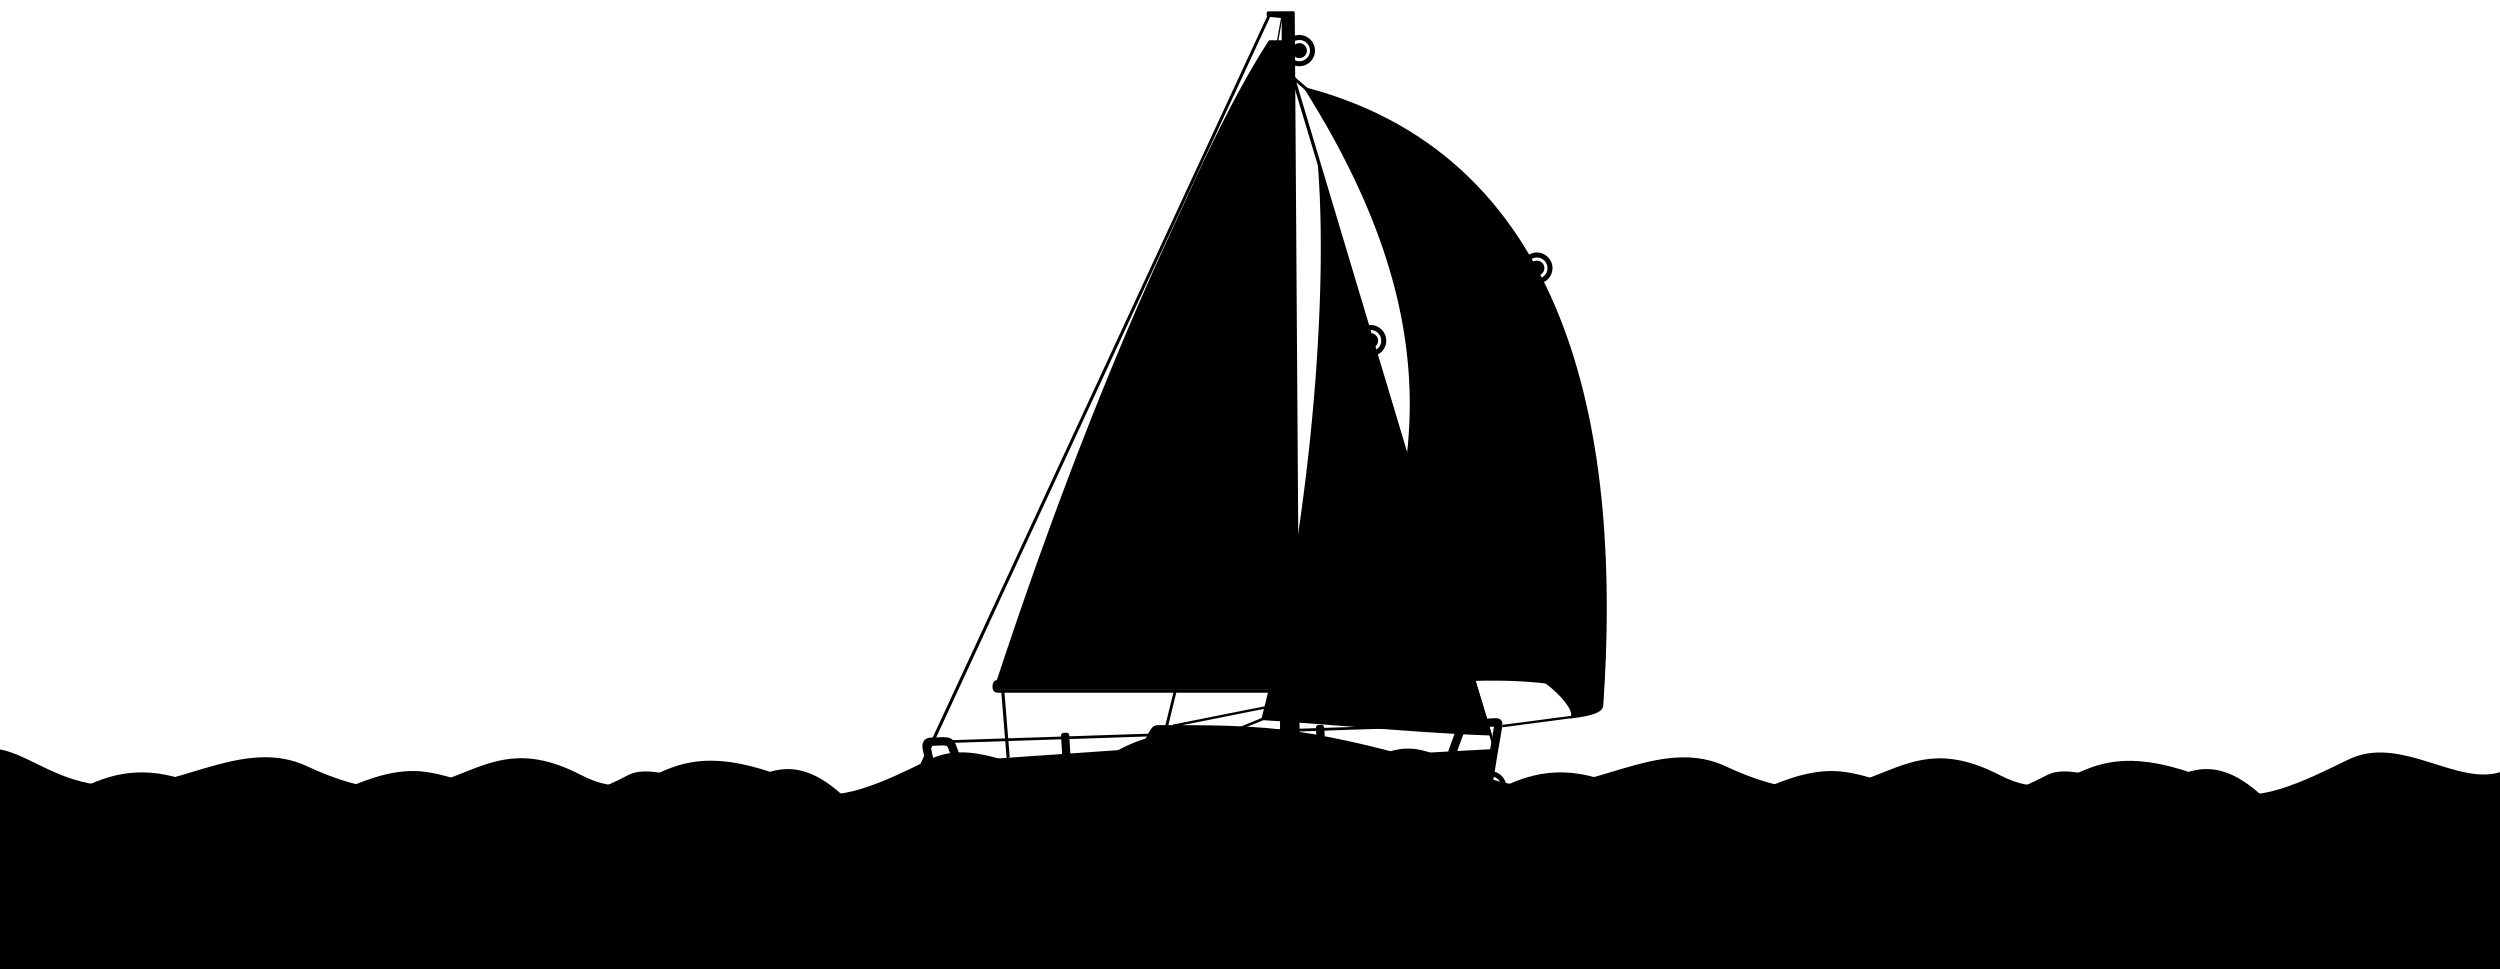 <?xml version="1.0" encoding="utf-8"?>
<?xml-stylesheet type="text/css" href="../../css/graphics.css"?>
<!-- Generator: Adobe Illustrator 21.0.2, SVG Export Plug-In . SVG Version: 6.00 Build 0)  -->
<svg version="1.1" xmlns="http://www.w3.org/2000/svg" xmlns:xlink="http://www.w3.org/1999/xlink" x="0px" y="0px"
	 viewBox="0 0 2000 775" style="enable-background:new 0 0 2000 775;" xml:space="preserve" >
<g id="sea-behind">
	<path class="st0" d="M2011.4,611.9c-35.4,26.4-85.4-25-130.4-5.3c-14.7,6.4-69.4,37.3-92,26.5c-133.7-63.6-123.3,21-189.6-13.2
		c-90.5-46.6-98.9,49.4-218.7-6.8c-47.8-22.4-97.6,14.4-145.5,15.9c-71.3,2.3-87.1-50.2-137.4-21.6c-18.5,10.5-74.8,16.5-97.8-1
		c-23-17.4-68.4-35.9-123.6,5.4c-35.4,26.4-85.4-25-130.4-5.3c-14.7,6.4-69.4,37.3-92,26.5c-133.7-63.6-123.3,21-189.6-13.2
		c-90.5-46.6-98.9,49.4-218.7-6.8c-47.8-22.4-97.6,14.4-145.5,15.9c-71.3,2.3-87.1-50.2-137.4-21.6c-18.5,10.5-60.2,17.6-82.5,2.8
		c-4.2-2.8-9.6-5.3-15.3-7v222h2270V606.4C2120.5,597.9,2066.6,570.6,2011.4,611.9z"/>
	<path class="st1" d="M1946.3,638.3c-110.9-44.9-90.7,9.1-173.3,9.1c-43.9,0-108.6-41.5-135.5-27.3c-86.2,45.4-107.3,5.4-161.4-2.5
		c-46.5-6.8-87.6,33.2-122.4,29.1c-50.4-6.1-85.8-47.4-147.9-18.8c-53.3,24.7-109,27-162.9,11c-16.6-4.9-27.9-4.6-42.9,4.3
		c-15,8.9-107.4,28-188.7-4.9c-110.9-44.9-90.7,9.1-173.3,9.1c-43.9,0-108.6-41.5-135.5-27.3c-86.2,45.4-107.3,5.4-161.4-2.5
		c-46.5-6.8-87.6,33.2-122.4,29.1c-50.4-6.1-85.8-47.4-147.9-18.8c-53.3,24.7-109,27-162.9,11c-16.6-4.9-26.7-5.5-42.9,4.3v182.5
		h2270V606.4C2095.4,573.8,2027.6,671.1,1946.3,638.3z"/>
</g>
<g id="boat-evel">
	<g id="boat" class="boat-surfs">
		<g id="mast">
			<path class="st2" d="M1037.7,589.6h-12.5l1.1-576.1l-11.9-1.2l0.1-2l11.8-0.1c4.3,0,4.1,0,8.4,0l3.3,579.4H1037.7L1037.7,589.6z"
				/>
			<path class="st3" d="M1038.2,590.7h-13.1c-0.6,0-1.1-0.5-1.1-1.1l0-0.1l1.4-575l-11.1-1.1c-0.6-0.1-1-0.6-1-1.2l0.1-2
				c0-0.6,0.5-1.1,1.1-1.1c5.3,0,10.6-0.1,16-0.1l4.2,0c0.6,0,1.1,0.5,1.1,1.1l3.9,579.4c0,0.6-0.5,1.1-1.1,1.1l0,0H1038.2
				L1038.2,590.7z M1026.2,588.5h11.1l-3.8-577.2c-5.7,0-11.4,0-17.2,0.1l10.2,1c0.6,0.1,1,0.5,1,1.1L1026.2,588.5L1026.2,588.5z"/>
			<polygon class="st3" points="1017.4,10.8 730.7,629.3 727,631.3 1015.1,10.1 1017.4,10.8 			"/>
			<polygon class="st4" points="1025.2,545.8 1018.1,545.8 1018.1,551.1 1025.2,551.1 1025.2,545.8 			"/>
			<path class="st3" d="M1024.1,546.9h-4.9v3.2h4.9V546.9L1024.1,546.9z M1018.1,544.6h7.1c0.6,0,1.1,0.5,1.1,1.1v5.4
				c0,0.6-0.5,1.1-1.1,1.1h-7.1c-0.6,0-1.1-0.5-1.1-1.1v-5.4C1017,545.1,1017.5,544.6,1018.1,544.6L1018.1,544.6z"/>
			<polygon class="st3" points="1026.4,204.7 934.3,581.6 932,581.4 1025.6,200.8 1026.4,204.7 			"/>
		</g>
		<g id="deckhouse">
			<path class="st5" d="M777.4,615.4l1.3-6.2L913,600l7.7-14.6c2.6-4.2,3.8-4.1,8.5-4.1c45.9,0.1,81.1-0.3,127.1,8.3
				c29.8,5.6,58.6,12.7,90.4,22.4C1034,620.3,884,619.7,777.4,615.4L777.4,615.4z"/>
			<path class="st3" d="M776.3,615.2l1.3-6.2c0.1-0.5,0.6-0.9,1.1-0.9l133.6-9.2l7.5-14.2c2.9-4.6,4.2-4.6,9.2-4.6l7.3,0
				c42.6,0.1,76.6,0.1,120.3,8.3c15,2.8,29.6,6,44.5,9.7c14.9,3.7,30.1,7.9,46,12.8c0.6,0.2,0.9,0.8,0.7,1.4c-0.1,0.5-0.5,0.8-1,0.8
				c-52,3.8-112.1,5.8-172.1,6.3c-70,0.7-140-0.6-197.4-2.9c-0.6,0-1.1-0.5-1.1-1.1C776.3,615.3,776.3,615.3,776.3,615.2
				L776.3,615.2z M779.7,610.3l-0.9,4.1c57.1,2.3,126.6,3.5,196,2.8c57.7-0.5,115.3-2.4,166-5.9c-13.8-4.1-27.1-7.8-40.2-11
				c-14.9-3.7-29.5-6.9-44.4-9.6c-43.5-8.1-77.4-8.2-119.9-8.2l-7.3,0c-4,0-5.1,0-7.3,3.6l-7.7,14.6c-0.2,0.3-0.5,0.6-0.9,0.6
				L779.7,610.3L779.7,610.3z"/>
			<path class="st6" d="M964,590.8c12.8,0,49.4-0.8,68.6,4.1c3.5,0.9,7.6,2,10.3,3.4c2.5,1.3,3.5,3.7,0.4,3.7
				c-25.3,0.2-55.2,1-80.5,1.8c-0.8,0-1.6-0.7-1.5-1.5l1.1-10.1C962.6,591.5,963.2,590.8,964,590.8L964,590.8z"/>
			<path class="st3" d="M964,589.7c2.1,0,3.4,0,4.8,0c15.6-0.1,46.8-0.3,64.1,4.2c1.8,0.5,3.7,1,5.5,1.5c1.8,0.6,3.6,1.2,5,1.9
				c1.2,0.6,2.1,1.5,2.6,2.3c0.3,0.5,0.4,1,0.3,1.4c0,0.6-0.3,1.1-0.8,1.4c-0.5,0.4-1.2,0.6-2.3,0.6c-12.1,0.1-25.3,0.3-38.5,0.6
				c-14.4,0.3-28.8,0.7-42,1.2c-0.1,0-0.2,0-0.4,0h0c-0.6-0.1-1.1-0.3-1.6-0.8c-0.4-0.4-0.7-1-0.7-1.6c0-0.1,0-0.2,0-0.3l1.1-10.1
				c0.1-0.7,0.4-1.3,0.8-1.7C962.7,590,963.3,589.7,964,589.7L964,589.7z M968.9,591.9l-4.9,0c-0.1,0-0.2,0-0.2,0.1
				c-0.1,0.1-0.2,0.2-0.2,0.4l-1.1,10.1c0,0,0,0.1,0.1,0.1c0.1,0.1,0.2,0.1,0.2,0.1l0,0c13.2-0.4,27.6-0.8,42-1.2
				c13.2-0.3,26.4-0.5,38.5-0.6c0.4,0,0.7,0,0.8-0.1l-0.1-0.1c-0.3-0.5-0.9-1-1.7-1.4c-1.3-0.7-2.9-1.3-4.7-1.8
				c-1.8-0.6-3.7-1.1-5.4-1.5C1015.4,591.7,984.4,591.8,968.9,591.9L968.9,591.9z"/>
		</g>
		<g id="mainsail">
			<path class="st7" d="M1026.6,545V33.3h-10.8C983.8,83,958.8,140,934.1,193.8C885.2,300.6,840.4,416.9,798.3,545H1026.6
				L1026.6,545z"/>
			<polygon class="st8" points="1015.8,33.1 1026.6,33.8 1026.3,48.5 1009.2,44.2 1015.8,33.1 			"/>
			<path class="st9" d="M844.4,416.4l-2,4.3l86.6,17.9c1.4,0.3,1.7,0.2,1.9-0.7c0-0.2,0.1-0.5,0.2-0.9l0-0.2
				c0.1-0.6,0.2-1.1,0.2-1.5c0-0.3,0-0.6-0.1-0.8c0-0.1-0.1-0.2-0.2-0.3c-0.2-0.1-0.4-0.2-0.8-0.3L844.4,416.4L844.4,416.4z
				 M841.1,420.9l2.7-5.7l86.7,17.9c0.5,0.1,0.9,0.3,1.2,0.5c0.3,0.2,0.5,0.5,0.6,0.8c0.2,0.4,0.2,0.8,0.2,1.3c0,0.4-0.1,1-0.2,1.6
				l0,0.2c-0.1,0.3-0.1,0.6-0.2,0.9c-0.4,1.7-0.8,2-3.2,1.5l-88-18.2L841.1,420.9L841.1,420.9z M885.2,308.5l-1.8,4.4l65.9,14.3
				c1.4,0.3,1.7,0.2,1.9-0.6c0-0.2,0.1-0.5,0.2-0.9l0-0.2c0.1-0.6,0.2-1.1,0.2-1.5c0-0.3,0-0.6-0.1-0.8c0-0.1-0.1-0.2-0.2-0.3
				c-0.1-0.1-0.4-0.2-0.8-0.3L885.2,308.5L885.2,308.5z M882.2,313.1l2.4-5.9l66.2,14.5c0.5,0.1,0.9,0.3,1.2,0.5
				c0.3,0.2,0.5,0.5,0.6,0.8c0.2,0.4,0.2,0.8,0.2,1.3c0,0.4-0.1,1-0.2,1.6l0,0.2c-0.1,0.3-0.1,0.6-0.2,0.9c-0.4,1.7-0.8,2-3.2,1.5
				l-67.2-14.6L882.2,313.1L882.2,313.1z M958.2,142.6l-2,4.3l40.9,8.4c1,0.2,1.7,0.3,2,0.1c0.3-0.2,0.5-0.6,0.6-1.5
				c0.1-0.6,0.2-1.1,0.2-1.5c0-0.4,0-0.7-0.1-0.9c0-0.1-0.1-0.2-0.2-0.3c-0.1-0.1-0.4-0.2-0.8-0.3L958.2,142.6L958.2,142.6z
				 M954.9,147l2.7-5.7l41.5,8.5c0.5,0.1,0.9,0.3,1.2,0.5c0.3,0.2,0.5,0.5,0.6,0.8c0.2,0.4,0.2,0.8,0.2,1.3c0,0.5-0.1,1.1-0.2,1.7
				c-0.2,1.3-0.6,2-1.2,2.3c-0.6,0.3-1.5,0.3-2.8,0l-42.2-8.7L954.9,147L954.9,147z M922.3,224.8l-2,4.3l50.3,9.9
				c1.4,0.3,1.7,0.2,1.9-0.7c0-0.2,0.1-0.5,0.2-0.9l0-0.2c0.1-0.6,0.2-1.1,0.2-1.5c0-0.3,0-0.6-0.1-0.8c0-0.1-0.1-0.2-0.2-0.3
				c-0.1-0.1-0.4-0.2-0.8-0.3L922.3,224.8L922.3,224.8z M919,229.2l2.7-5.7l50.3,9.8c0.5,0.1,0.9,0.3,1.2,0.5
				c0.3,0.2,0.5,0.5,0.6,0.8c0.2,0.4,0.2,0.8,0.2,1.3c0,0.4-0.1,1-0.2,1.6l0,0.2c-0.1,0.3-0.1,0.6-0.2,0.9c-0.4,1.7-0.8,2-3.2,1.5
				l-51.7-10.2L919,229.2L919,229.2z"/>
			<path class="st9" d="M846.2,408.7l181.2,36.5l-0.2,1.1L846,409.7L846.2,408.7L846.2,408.7z M862.1,366.5l164.6,32.7l-0.2,1.1
				l-164.6-32.7L862.1,366.5L862.1,366.5z M974.6,109l53.7,10.8l-0.2,1.1l-53.7-10.8L974.6,109L974.6,109z M934.2,193.2l91.8,16.7
				l-0.2,1.1L934,194.3L934.2,193.2L934.2,193.2z M897.8,276.3l128.1,25.6l-0.2,1.1l-128.1-25.6L897.8,276.3L897.8,276.3z
				 M830.2,451.5l196.5,39.4l-0.2,1.1L830,452.6L830.2,451.5L830.2,451.5z M954.7,151.2l72.1,14.4l-0.2,1.1l-72.1-14.4L954.7,151.2
				L954.7,151.2z M915.6,234.8l110.5,20.9l-0.2,1.1l-110.5-20.9L915.6,234.8L915.6,234.8z M881,319.3l145.5,28.6l-0.2,1.1
				l-145.5-28.6L881,319.3L881,319.3z M814.1,497.7l220.1,42.8l-0.2,1.1l-220.1-42.8L814.1,497.7L814.1,497.7z"/>
			<polygon class="st3" points="800.9,552.1 803.4,551.7 807.8,606.1 805.3,606.6 800.9,552.1 			"/>
			<path class="st3" d="M1025.5,543.9V34.4h-9.1c-28.8,45-52,95.9-74.4,145c-2.3,5-4.5,9.9-6.8,14.8
				c-24.5,53.4-47.9,109.2-70.4,167.6c-22.4,58-43.9,118.5-64.8,182H1025.5L1025.5,543.9z M1027.7,33.3V545c0,0.6-0.5,1.1-1.1,1.1
				H798.3c-0.1,0-0.2,0-0.3-0.1c-0.6-0.2-0.9-0.8-0.7-1.4c21.1-64,42.8-125.1,65.4-183.6c22.6-58.5,46-114.3,70.5-167.7
				c2.3-4.9,4.5-9.9,6.8-14.8c22.5-49.3,45.8-100.5,74.8-145.7c0.2-0.3,0.6-0.6,1-0.6h10.8C1027.2,32.2,1027.7,32.7,1027.7,33.3
				L1027.7,33.3z"/>
			<polygon class="st10" points="795.3,545 1018.1,545 1018.1,551.9 795.3,551.9 795.3,545 			"/>
			<path class="st3" d="M799.1,543.9h219c0.6,0,1.1,0.5,1.1,1.1v8.1c0,0.6-0.5,1.1-1.1,1.1H798.5c-3.8,0-4.7-2.8-4.5-5.4
				C794.1,546.2,795.2,543.9,799.1,543.9L799.1,543.9z M1017,546.1H798.7c-1.9,0-2.5,1.4-2.6,2.8c0,1.5,0.6,3,2.5,3H1017V546.1
				L1017,546.1z"/>
			<path class="st11" d="M1020,38.2c1.2,0,2.1,0.9,2.1,2.1c0,1.2-0.9,2.1-2.1,2.1c-1.2,0-2.1-0.9-2.1-2.1
				C1018,39.2,1018.9,38.2,1020,38.2L1020,38.2z"/>
			<path class="st3" d="M1020,37.8c0.7,0,1.3,0.3,1.7,0.7c0.4,0.4,0.7,1.1,0.7,1.7c0,0.7-0.3,1.3-0.7,1.7l0,0
				c-0.4,0.4-1.1,0.7-1.7,0.7c-0.7,0-1.3-0.3-1.7-0.7l0,0c-0.4-0.4-0.7-1.1-0.7-1.7c0-0.7,0.3-1.3,0.7-1.8
				C1018.7,38.1,1019.4,37.8,1020,37.8L1020,37.8z M1021.2,39.1c-0.3-0.3-0.7-0.5-1.2-0.5c-0.5,0-0.9,0.2-1.2,0.5
				c-0.3,0.3-0.5,0.7-0.5,1.2c0,0.5,0.2,0.9,0.5,1.2l0,0c0.3,0.3,0.7,0.5,1.2,0.5c0.5,0,0.9-0.2,1.2-0.5c0.3-0.3,0.5-0.7,0.5-1.2
				C1021.7,39.8,1021.6,39.4,1021.2,39.1L1021.2,39.1z"/>
			<polygon class="st3" points="1025.9,14.6 1021.4,39.8 1020.3,39.6 1024.8,14.4 1025.9,14.6 			"/>
			<polygon class="st9" points="1010.4,43.9 1025.5,47.9 1025.5,49.2 1009.9,44.7 1010.4,43.9 			"/>
			<path class="st12" d="M844.1,415.8l-2.5,5.3l87.3,18.1c2.3,0.5,2.3,0,2.7-2.1c0.2-1.2,0.3-2,0.1-2.5c-0.2-0.4-0.5-0.7-1.4-0.9
				L844.1,415.8L844.1,415.8z M884.9,307.9l-2.2,5.5l66.6,14.4c2.3,0.5,2.3,0,2.7-2.1c0.2-1.2,0.3-2,0.1-2.5
				c-0.2-0.4-0.5-0.7-1.4-0.9L884.9,307.9L884.9,307.9z M957.9,141.9l-2.5,5.3l41.5,8.5c2.3,0.5,2.9,0.3,3.3-1.8
				c0.2-1.2,0.3-2.2,0.1-2.7c-0.2-0.4-0.5-0.7-1.4-0.9L957.9,141.9L957.9,141.9z M922,224.1l-2.5,5.3l51,10c2.3,0.5,2.3,0,2.7-2.1
				c0.2-1.2,0.3-2,0.1-2.5c-0.2-0.4-0.5-0.7-1.4-0.9L922,224.1L922,224.1z"/>
		</g>
		<g id="jib">
			<path class="st7" d="M1010.2,575.2c35.7-137.6,54-323,45.3-440.7c38.5,123.7,98.4,329.3,136.9,453
				C1141.5,585.8,1057.2,578.1,1010.2,575.2L1010.2,575.2z"/>
			<path class="st9" d="M1037.6,440.3c17.8-0.9,35.6-2.1,53.4-3.7c17.8-1.6,35.7-3.4,53.4-5.7l0.1,1.1c-17.9,2.3-35.7,4.1-53.5,5.7
				c-17.8,1.6-35.6,2.8-53.5,3.7L1037.6,440.3L1037.6,440.3z M1010.5,574.8l40.5-38.6l-31.4,0.9l0-1.1l32.7-0.9l56.1-53.5
				c-12.2,2-24.7,3.6-37.4,4.6c-13.4,1.1-27.1,1.6-41.2,1.6l0-1.1c14,0.1,27.8-0.5,41.1-1.6c13.3-1.1,26.3-2.7,39-4.9l38.7-36.9
				l0.8,0.8l-38.7,36.9c-2.8,16.5-5.6,33.2-8.3,50c-2.8,16.9-5.6,33.8-8.4,50.2l-1.1-0.2c2.8-16.6,5.6-33.4,8.4-50.2
				c2.7-16.3,5.4-32.7,8.1-48.5l-56.3,53.6l-11.4,40.7l-1.1-0.3l10.9-38.9l-40.1,38.2L1010.5,574.8L1010.5,574.8z M1139.6,584.6
				l17.5-111.6l1.1,0.2l-17.5,111.6L1139.6,584.6L1139.6,584.6z M1045.8,390.6c7.9-0.6,15.6-1.2,23.2-1.7
				c20.7-1.5,40.7-2.9,62.2-5.8l0.1,1.1c-21.5,2.9-41.5,4.3-62.2,5.8c-7.6,0.5-15.2,1.1-23.2,1.7L1045.8,390.6L1045.8,390.6z
				 M1058.1,208.4c3.1-0.4,6.4-0.7,9.8-1.1c3.4-0.3,6.9-0.6,10.5-0.9l0.1,1.1c-3.7,0.3-7.2,0.6-10.5,0.9c-3.3,0.3-6.6,0.7-9.8,1.1
				L1058.1,208.4L1058.1,208.4z M1054.2,298.3c8.5-0.1,17-0.4,25.4-1.1c8.4-0.6,16.8-1.6,25.1-2.9l0.2,1.1
				c-8.3,1.3-16.7,2.3-25.2,2.9c-8.4,0.6-16.9,1-25.5,1.1L1054.2,298.3L1054.2,298.3z M1057.7,163.6l7.6-0.6l0.1,1.1l-7.6,0.6
				L1057.7,163.6L1057.7,163.6z M1056.9,253.4c11.7-0.8,22.2-1.8,32-2.8l2.7-0.3l0.1,1.1l-2.7,0.3c-9.8,1-20.3,2.1-32.1,2.9
				L1056.9,253.4L1056.9,253.4z M1050.1,343.7l67.7-5.3l0.1,1.1l-67.7,5.3L1050.1,343.7L1050.1,343.7z"/>
			<path class="st3" d="M1009.2,574.8c17.7-68.2,31.1-148.1,39.1-225.8c8.1-78.9,10.6-155.3,6.2-214.5c0-0.6-0.6-5.4,0-5.4
				c0.5,0,2.1,4.5,2.2,5l136.6,452.9c0.2,0.6,0.2,1.3-0.4,1.4c-0.1,0-0.3,0.1-0.4,0c-32.8-1-79.3-4.6-120.8-7.8
				c-23.1-1.8-44.7-3.4-61.4-4.5c-0.6,0-1.1-0.6-1-1.2C1009.1,575,1009.1,574.9,1009.2,574.8L1009.2,574.8z M1050.4,349.3
				c-7.9,77.3-21.3,156.8-38.8,224.8c16.7,1,37.7,2.7,60.1,4.4c40.9,3.1,86.6,6.7,119.2,7.8c-46-147.9-87.7-297.2-133.6-445
				C1060.9,199.2,1058.1,274.4,1050.4,349.3L1050.4,349.3z"/>
			<polygon class="st3" points="1010.6,576.2 918.4,613.2 918.3,611.4 1009.9,574.2 1010.6,576.2 			"/>
			<polygon class="st3" points="1195,600 1034.6,66.9 1036.1,62.5 1196.9,599.4 1195,600 			"/>
		</g>
		<g id="lifeline">
			<path class="st3" d="M855.4,588.3l1.5,24.4c0.1,1.2-0.8,2.2-2,2.3l-1.3,0.1c-0.1,0-0.2,0-0.3,0l-0.7,0c-1.2,0-2.2-0.9-2.3-2.1h0
				l-1.5-24.4c-0.1-1.2,0.8-2.3,2-2.3l2.2-0.2c1.2-0.1,2.3,0.8,2.4,2L855.4,588.3L855.4,588.3z M1192.2,598.9l3-17.6
				c-2.7,0.1-5.6,0.3-8.6,0.4c-3.5,0.2-7.1,0.4-10.6,0.5c-1.4,0.1-2.3,0.1-2.9,0.4c-0.4,0.2-0.8,0.7-1.3,1.7l-6.4,17.5
				c-0.3,0.9-1.1,1.4-2,1.5l-2.4,0.1c-1.2,0.1-2.3-0.9-2.3-2.1c0-0.3,0-0.6,0.1-0.9l6.8-18.7c0-0.1,0.1-0.2,0.1-0.2
				c1.3-2.7,2.6-4.1,4.3-4.9c1.6-0.8,3.3-0.9,5.6-1c3.3-0.2,6.9-0.3,10.6-0.5c3-0.2,6-0.3,9-0.5c1.1-0.1,1.9-0.1,2.7,0
				c1.1,0.2,2,0.5,2.7,1.3c0.8,0.8,1.2,1.7,1.3,2.9c0.1,0.9,0,1.9-0.2,3.2l0,0h0l-3,17.4c-0.2,1.1-1.1,1.8-2.2,1.8l-2.2,0.1
				c-1.2,0.1-2.3-0.9-2.3-2.1C1192.2,599.3,1192.2,599.1,1192.2,598.9L1192.2,598.9z M1059.4,582.1l1.5,24c0.1,1.2-0.9,2.3-2.1,2.3
				l-2.3,0.1c-1.2,0.1-2.2-0.9-2.3-2.1l-1.5-24.1c-0.1-1.2,0.8-2.3,2-2.3l2.2-0.2c1.2-0.1,2.3,0.8,2.4,2L1059.4,582.1L1059.4,582.1z
				 M952.7,585.8l1.5,24.4c0.1,1.2-0.8,2.3-2,2.3l-0.4,0c-0.1,0-0.2,0-0.2,0l-1.7,0.1c-1.2,0-2.2-0.9-2.3-2.1l-1.5-24.4
				c-0.1-1.2,0.8-2.3,2-2.3l2.2-0.2c1.2-0.1,2.3,0.8,2.4,2L952.7,585.8L952.7,585.8z M744.7,597.8l3.4,16.6c0,0.1,0,0.3,0,0.4
				c0,1.2-1,2.2-2.2,2.2l-2.1,0c-1.1,0.1-2.1-0.7-2.3-1.8l-3.5-16.6l0-0.1c-0.1-0.7-0.1-1.3-0.1-1.9c0.1-1.5,0.5-2.9,1.4-4.1
				c0.9-1.2,2.2-2,3.9-2.3c0.4-0.1,0.9-0.1,1.4-0.1l10-0.4c0.1,0,0.2,0,0.2,0c2.3,0.1,4,0.2,5.6,1c1.7,0.8,2.9,2.2,4.2,4.8
				c0.1,0.1,0.1,0.2,0.1,0.3l6.6,17.9l0,0c0.1,0.2,0.1,0.5,0.1,0.7c0,1.2-1,2.2-2.2,2.2l-2.2,0c-1,0.1-1.9-0.5-2.3-1.4l-6.2-16.8
				c-0.5-1-0.9-1.5-1.3-1.7c-0.5-0.2-1.5-0.3-2.8-0.4l-9.8,0.4c0,0.1-0.1,0.3-0.1,0.5C744.7,597.5,744.7,597.7,744.7,597.8
				L744.7,597.8z"/>
			<g>
				<polygon class="st3" points="1168,580.9 762.1,594.3 762,592.1 1167.9,578.7 1168,580.9 				"/>
				<path class="st10" d="M853.2,588.4l1.5,24.5l-1.3,0.1l-0.9,0l-1.5-24.4L853.2,588.4L853.2,588.4z M1194.4,599.3l3.1-17.9
					c0.2-1.4,0.3-2.1,0.1-2.3c-0.2-0.2-0.9-0.1-2.1-0.1c-6.3,0.3-13.2,0.7-19.6,1c-3.2,0.1-4.6,0.2-6.2,3.4l-6.4,17.6l-2.4,0.1
					l6.8-18.7c2.1-4.3,3.9-4.4,8-4.6c6.3-0.3,13.2-0.7,19.6-1c1.8-0.1,3-0.1,3.8,0.7c0.8,0.8,0.9,2,0.5,4.2l-3,17.4L1194.4,599.3
					L1194.4,599.3z M1057.1,582.1l1.5,24.1l-2.2,0.1l-1.5-24.1L1057.1,582.1L1057.1,582.1z M950.5,585.8l1.5,24.5l-0.4,0l-1.8,0.1
					l-1.5-24.4L950.5,585.8L950.5,585.8z M745.9,614.8l-3.4-16.7c-0.2-1.5,0.3-3.6,1.9-3.5l10.2-0.4c3.2,0.1,4.6,0.2,6.2,3.4
					l6.2,16.9l2.3,0l-6.6-17.9c-2.1-4.3-3.9-4.4-8-4.6l-10.2,0.4c-3.3-0.2-4.9,2.6-4.3,5.8l3.5,16.6L745.9,614.8L745.9,614.8z"/>
			</g>
		</g>
		<g id="hull">
			<path class="st13" d="M732,630.4h22.4c2.4,0,4.6,2,4.2,4.3l-8.9,54c-0.4,2.4-2,4.3-4.4,4.3h-14.7c-2.4,0-4.3-2-4.2-4.3l1.2-54
				C727.6,632.4,729.6,630.4,732,630.4L732,630.4z"/>
			<path class="st3" d="M732,629.3h22.4c0.3,0,0.6,0,0.9,0.1c1.2,0.2,2.3,0.8,3.1,1.6c0.8,0.9,1.4,2,1.4,3.2h0c0,0.2,0,0.5-0.1,0.7
				l-8.9,54c-0.2,1.5-0.9,2.8-1.9,3.8c-1,0.9-2.2,1.5-3.6,1.5h-14.7l-0.1,0c-1.5,0-2.8-0.6-3.7-1.6c-0.9-1-1.5-2.3-1.5-3.7
				c0-17.9,0.8-36.2,1.2-54.1c0-1.5,0.7-2.8,1.7-3.8C729.1,629.9,730.5,629.3,732,629.3L732,629.3z M754.4,631.5H732
				c-0.9,0-1.7,0.4-2.3,1c-0.6,0.6-1,1.4-1,2.3l-1.2,54.1c0,0.8,0.3,1.6,0.9,2.2c0.6,0.6,1.3,0.9,2.2,0.9l14.7,0
				c0.8,0,1.5-0.3,2.1-0.9c0.6-0.6,1.1-1.5,1.2-2.5l8.9-54c0-0.1,0-0.2,0-0.4h0c0-0.6-0.3-1.2-0.7-1.7c-0.5-0.5-1.2-0.8-1.9-1
				C754.8,631.6,754.6,631.5,754.4,631.5L754.4,631.5z"/>
			<path class="st13" d="M947.2,756.4l0-0.7l7.4-95.3h76.6l-16.4,90.8c-0.2,1.1-0.3,2.2-0.3,3.4c14.8,2.5,7.8,10.5-10.9,10.5
				c-27.5,0-72.3-2.5-72.3-5.6C931.4,758.3,937.9,757.3,947.2,756.4L947.2,756.4z"/>
			<path d="M948.2,755.8l-0.1,1.5l-0.8,0.1c-4.8,0.5-8.9,0.9-11.7,1.5c-2,0.4-3.2,0.5-3.2,0.6c0,0.8,8.9,1.8,21.1,2.7
				c15.2,1.2,35.3,1.9,50.2,1.9c7.9,0,13.7-1.4,16.4-3.3c0.8-0.5,1.3-1.1,1.4-1.5c0.1-0.4,0-0.7-0.3-1.1c-0.9-1-3.1-2-6.8-2.6
				l-0.8-0.1l0-0.8c0-0.6,0-1.2,0.1-1.8c0.1-0.6,0.1-1.2,0.2-1.7l16.2-89.7h-74.6L948.2,755.8L948.2,755.8z M946.2,755.5l7.5-96.1
				h78.7l-16.6,91.9c-0.1,0.5-0.2,1.1-0.2,1.6c0,0.3,0,0.5-0.1,0.8c3.7,0.7,6.1,1.8,7.2,3.1c0.8,0.9,1,2,0.7,3
				c-0.3,0.9-1.1,1.8-2.2,2.5c-3,2-9.1,3.6-17.5,3.6c-15,0-35.1-0.7-50.4-1.9c-13.2-1-22.9-2.6-22.9-4.7c0-1.1,1.7-1.9,4.8-2.5
				C937.9,756.4,941.7,756,946.2,755.5L946.2,755.5z"/>
			<path class="st5" d="M774.2,654.7c-14.8-3.7-44.1-7.4-58.9-11.1l27.9-27.6c153.6-1.9,294.5-6.4,454.1-15.7l-8.9,54.4
				C1068.1,674.4,939.3,683.6,774.2,654.7L774.2,654.7z"/>
			<path class="st13" d="M774.2,654.7c-5.7-1.4-13.5-2.9-21.9-4.3h436.9l-0.7,4.3C1068.1,674.4,939.3,683.6,774.2,654.7L774.2,654.7
				z"/>
			<path class="st14" d="M762.4,652.1c-5.6-0.7-11.7-1.3-17.8-2h445.9c-0.7,0.7-1.4,1.3-2.2,2H762.4L762.4,652.1z"/>
			<path class="st15" d="M737.1,621.9c76.7,0,153.1-1.4,229.5-3.8c76.4-2.4,152.9-5.8,230-9.7l0.1,2.2c-77.1,3.8-153.6,7.2-230,9.7
				c-76.4,2.4-152.7,3.9-229.5,3.8V621.9L737.1,621.9z"/>
			<path class="st3" d="M773.9,655.7c-7.4-1.8-18.3-3.7-29.3-5.5c-11-1.9-22.1-3.7-29.5-5.6c-0.6-0.1-1-0.8-0.8-1.3
				c0.1-0.2,0.2-0.4,0.3-0.6l27.9-27.6c0.2-0.2,0.5-0.3,0.8-0.3c76.8-1,150.4-2.6,224.7-5.1c74.3-2.5,149.4-6,229.3-10.6
				c0.6,0,1.1,0.4,1.2,1c0,0.1,0,0.2,0,0.3l-8.9,54.4c-0.1,0.5-0.5,0.9-0.9,0.9c-60.2,9.9-122.6,17.1-190.5,18.3
				c-68,1.2-141.5-3.8-224.1-18.3L773.9,655.7L773.9,655.7z M745,648c11,1.9,22,3.7,29.5,5.6c82.5,14.5,155.8,19.4,223.6,18.2
				c67.5-1.1,129.5-8.3,189.5-18.1l8.5-52.3c-79.3,4.6-154,8-228,10.5c-74.2,2.5-147.7,4.1-224.4,5.1L717.6,643
				C724.8,644.7,734.9,646.3,745,648L745,648z"/>
			<path d="M946.2,756.2c7.9-0.8,18-1.4,28-1.9c11.3-0.5,22.2-0.8,29.5-0.8c2.1,0,3.9,0.1,5.7,0.2c1.8,0.1,3.4,0.3,4.8,0.5l-0.2,1
				c-1.4-0.2-3-0.4-4.7-0.5c-1.7-0.1-3.5-0.2-5.6-0.2c-7.3,0-18.2,0.3-29.4,0.8c-9.9,0.5-20,1.1-27.9,1.9L946.2,756.2L946.2,756.2z"
				/>
		</g>
		<g id="spinnaker">
			<path class="st16" d="M1281.4,564.3c-7-22.7-100-29.2-218.6-8.2c79.7-158.1,102.6-293.4-18-485C1260,128,1296,355.9,1281.4,564.3
				L1281.4,564.3z"/>
			<path class="st3" d="M1280.3,564.6c-3.5-11.2-29.6-18.3-70.1-19.8c-38.5-1.4-89.8,2.3-147.2,12.5c-0.6,0.1-1.2-0.3-1.3-0.9
				c0-0.3,0-0.5,0.1-0.8c39.8-78.9,65.3-152.1,66-229.4c0.6-77.3-23.8-158.8-83.9-254.4c-0.3-0.5-0.2-1.2,0.4-1.6
				c0.3-0.2,0.6-0.2,0.9-0.1c108,28.6,171,100,205.2,190.5c34.1,90.3,39.5,199.5,32.2,303.8c0,0.6-0.6,1.1-1.2,1.1
				C1280.8,565.4,1280.4,565,1280.3,564.6L1280.3,564.6z M1210.3,542.5c37.2,1.4,62.6,7.7,70.3,17.7c6.9-102.8,1.3-210.1-32.3-298.9
				c-33.6-89-95.4-159.5-200.8-188.3c59.2,94.9,83.3,176.1,82.7,253.2c-0.6,77.1-25.9,150-65.2,228.4
				C1121.5,544.7,1172.1,541.1,1210.3,542.5L1210.3,542.5z"/>
			<path class="st17" d="M1112,438.4c35.1-7.7,65.9-10.6,93.9-9.7c28,0.9,53.3,5.6,77.3,13.1l-0.3,0.9c-23.9-7.5-49.1-12.1-77-13
				c-27.9-0.9-58.7,2-93.7,9.7L1112,438.4L1112,438.4z M1078.4,127.2c8.9-4.9,18.7-8.2,28.9-10.2c11.1-2.2,22.7-2.8,33.8-2.1l-0.1,1
				c-11.1-0.7-22.5-0.1-33.6,2.1c-10.1,2-19.8,5.3-28.6,10.1L1078.4,127.2L1078.4,127.2z M1111.4,207.3c19.2-8.5,38-12.8,55.6-14.5
				c17.7-1.6,34.2-0.6,49.2,1.7l-0.1,1c-14.9-2.3-31.4-3.3-48.9-1.7c-17.6,1.6-36.2,5.9-55.3,14.4L1111.4,207.3L1111.4,207.3z
				 M1130.7,313.8c25.1-5.5,49.1-7.9,71.5-8.3c22.4-0.4,43.4,1.3,62.5,4l-0.1,1c-19.1-2.7-40-4.4-62.3-4
				c-22.4,0.4-46.3,2.8-71.3,8.3L1130.7,313.8L1130.7,313.8z"/>
			<polygon class="st3" points="1063.4,556.7 938.4,581.6 938.1,579.7 1063,554.8 1063.4,556.7 			"/>
			<polygon class="st3" points="1257.5,574.5 1202.1,581.8 1201.8,579.9 1257.2,572.6 1257.5,574.5 			"/>
			<path class="st16" d="M1281.3,564l0.1,0.6c-0.2,4.3-9.2,7.1-23.5,8.8c1.9-6.9-10.8-20.4-21.1-27.7
				C1262.2,548.9,1278.3,555.2,1281.3,564L1281.3,564z"/>
			<path class="st3" d="M1282.4,563.9l0.1,0.7l0,0.1c-0.1,2.7-2.7,4.8-7.2,6.4c-4.1,1.5-10,2.6-17.3,3.5l-1.7,0.2l0.5-1.7
				c0.8-2.7-1.2-6.8-4.5-11.1c-4.2-5.5-10.5-11.4-16.1-15.4l-3.7-2.6l4.5,0.6c12.9,1.6,23.5,4.1,31.2,7.2
				c7.8,3.2,12.7,7.2,14.3,11.8l0,0.1L1282.4,563.9L1282.4,563.9z M1280.2,564.6l0-0.4c-1.4-4-5.9-7.4-12.9-10.3
				c-6.6-2.7-15.5-4.9-26.3-6.5c4.7,3.8,9.6,8.6,13.1,13.2c3.1,4.1,5.2,8.2,5.1,11.4c6.4-0.8,11.6-1.9,15.3-3.2
				C1278,567.6,1280,566.2,1280.2,564.6L1280.2,564.6z"/>
			<polygon class="st3" points="1044.7,72.5 1034.4,63.6 1035.6,61.4 1046,70.4 1044.7,72.5 			"/>
		</g>
	</g>
</g>
<g id="sea-front">
	<path class="st18" d="M2133.2,653.8c-70.4-58.3-84.2,6.5-130-16c-26.1-12.9-59.5-18.3-83.5-1.4c-44.1,31.2-71.6,34.6-111.6-1.1
		c-77.1-68.9-96.9,67.2-210.2,3.8c-85.4-47.8-123.1,38-176.3,20.1c-119.5-40.1-163.3,31.6-243.5-12.5
		c-86.4-47.6-144.1,87.3-309.9-8.9c-26.1-12.9-59.5-18.3-83.5-1.4c-44.1,31.2-71.6,34.6-111.6-1.1c-77.1-68.9-96.9,67.2-210.2,3.8
		c-85.4-47.8-123.1,38-176.3,20.1c-119.5-40.1-163.3,31.6-243.5-12.5c-86.4-47.6-99,30.2-178.1,41.2v138h1135h1135V655.1
		C2134.3,654.6,2133.6,654.2,2133.2,653.8z"/>
	<path class="st19" d="M2119.7,673.6c-22.3,13.1-64.1,6.8-82.5-2.5c-50.3-25.4-66.1,21.3-137.4,19.2c-48-1.4-97.8-34.1-145.5-14.2
		c-119.8,50-128.2-35.4-218.7,6.1c-66.3,30.4-71.7-26.6-189.6,11.7c-23.6,7.7-79.1-6.2-93.8-11.9c-45-17.5-84.2,28.5-128.6,14.9
		c-82.5-25.2-123.6,35.1-221.5-25.8c-50.3-25.4-66.1,21.3-137.3,19.2c-48-1.4-97.8-34.1-145.5-14.2c-119.8,50-128.2-35.4-218.7,6.1
		c-66.3,30.4-71.7-26.6-189.6,11.7c-23.6,7.7-79.1-6.2-93.8-11.9c-45-17.5-84.2,28.5-128.6,14.9c-82.5-25.2-109.1-4-123.6,3.6v125.3
		h1135h1135V667.4C2129.3,668.9,2123.9,671.1,2119.7,673.6z"/>
</g>
<g id="interaction-points" class="interaction-points">
	<g id="spinnaker-interaction-point">
		<circle class="st20" cx="1229.5" cy="214.5" r="6"/>
		<g>
			<path class="st21" d="M1229.5,227c-6.9,0-12.5-5.6-12.5-12.5s5.6-12.5,12.5-12.5s12.5,5.6,12.5,12.5S1236.4,227,1229.5,227z
				 M1229.5,206c-4.7,0-8.5,3.8-8.5,8.5s3.8,8.5,8.5,8.5s8.5-3.8,8.5-8.5S1234.2,206,1229.5,206z"/>
		</g>
	</g>
	<g id="mast-interaction-point">
		<circle class="st20" cx="1039.5" cy="40.5" r="6"/>
		<g>
			<path class="st21" d="M1039.5,53c-6.9,0-12.5-5.6-12.5-12.5s5.6-12.5,12.5-12.5s12.5,5.6,12.5,12.5S1046.4,53,1039.5,53z
				 M1039.5,32c-4.7,0-8.5,3.8-8.5,8.5s3.8,8.5,8.5,8.5s8.5-3.8,8.5-8.5S1044.2,32,1039.5,32z"/>
		</g>
	</g>
	<g id="hull-interaction-point">
		<circle class="st20" cx="1192.5" cy="629.5" r="6"/>
		<g>
			<path class="st21" d="M1192.5,642c-6.9,0-12.5-5.6-12.5-12.5s5.6-12.5,12.5-12.5s12.5,5.6,12.5,12.5S1199.4,642,1192.5,642z
				 M1192.5,621c-4.7,0-8.5,3.8-8.5,8.5s3.8,8.5,8.5,8.5s8.5-3.8,8.5-8.5S1197.2,621,1192.5,621z"/>
		</g>
	</g>
	<g id="keel-interaction-point">
		<circle class="st20" cx="1019.5" cy="725.5" r="6"/>
		<g>
			<path class="st21" d="M1019.5,738c-6.9,0-12.5-5.6-12.5-12.5s5.6-12.5,12.5-12.5s12.5,5.6,12.5,12.5S1026.4,738,1019.5,738z
				 M1019.5,717c-4.7,0-8.5,3.8-8.5,8.5s3.8,8.5,8.5,8.5c4.7,0,8.5-3.8,8.5-8.5S1024.2,717,1019.5,717z"/>
		</g>
	</g>
	<g id="rudder-interaction-point">
		<circle class="st20" cx="725.5" cy="673.5" r="6"/>
		<g>
			<path class="st21" d="M725.5,686c-6.9,0-12.5-5.6-12.5-12.5s5.6-12.5,12.5-12.5c6.9,0,12.5,5.6,12.5,12.5S732.4,686,725.5,686z
				 M725.5,665c-4.7,0-8.5,3.8-8.5,8.5s3.8,8.5,8.5,8.5c4.7,0,8.5-3.8,8.5-8.5S730.2,665,725.5,665z"/>
		</g>
	</g>
	<g id="trail-interaction-point">
		<circle class="st20" cx="599.5" cy="642.5" r="6"/>
		<g>
			<path class="st21" d="M599.5,655c-6.9,0-12.5-5.6-12.5-12.5s5.6-12.5,12.5-12.5c6.9,0,12.5,5.6,12.5,12.5S606.4,655,599.5,655z
				 M599.5,634c-4.7,0-8.5,3.8-8.5,8.5s3.8,8.5,8.5,8.5c4.7,0,8.5-3.8,8.5-8.5S604.2,634,599.5,634z"/>
		</g>
	</g>
	<g id="jib-interaction-point_2_">
		<circle class="st20" cx="1096.5" cy="272.5" r="6"/>
		<g>
			<path class="st21" d="M1096.5,285c-6.9,0-12.5-5.6-12.5-12.5s5.6-12.5,12.5-12.5s12.5,5.6,12.5,12.5S1103.4,285,1096.5,285z
				 M1096.5,264c-4.7,0-8.5,3.8-8.5,8.5s3.8,8.5,8.5,8.5s8.5-3.8,8.5-8.5S1101.2,264,1096.5,264z"/>
		</g>
	</g>
</g>
</svg>
